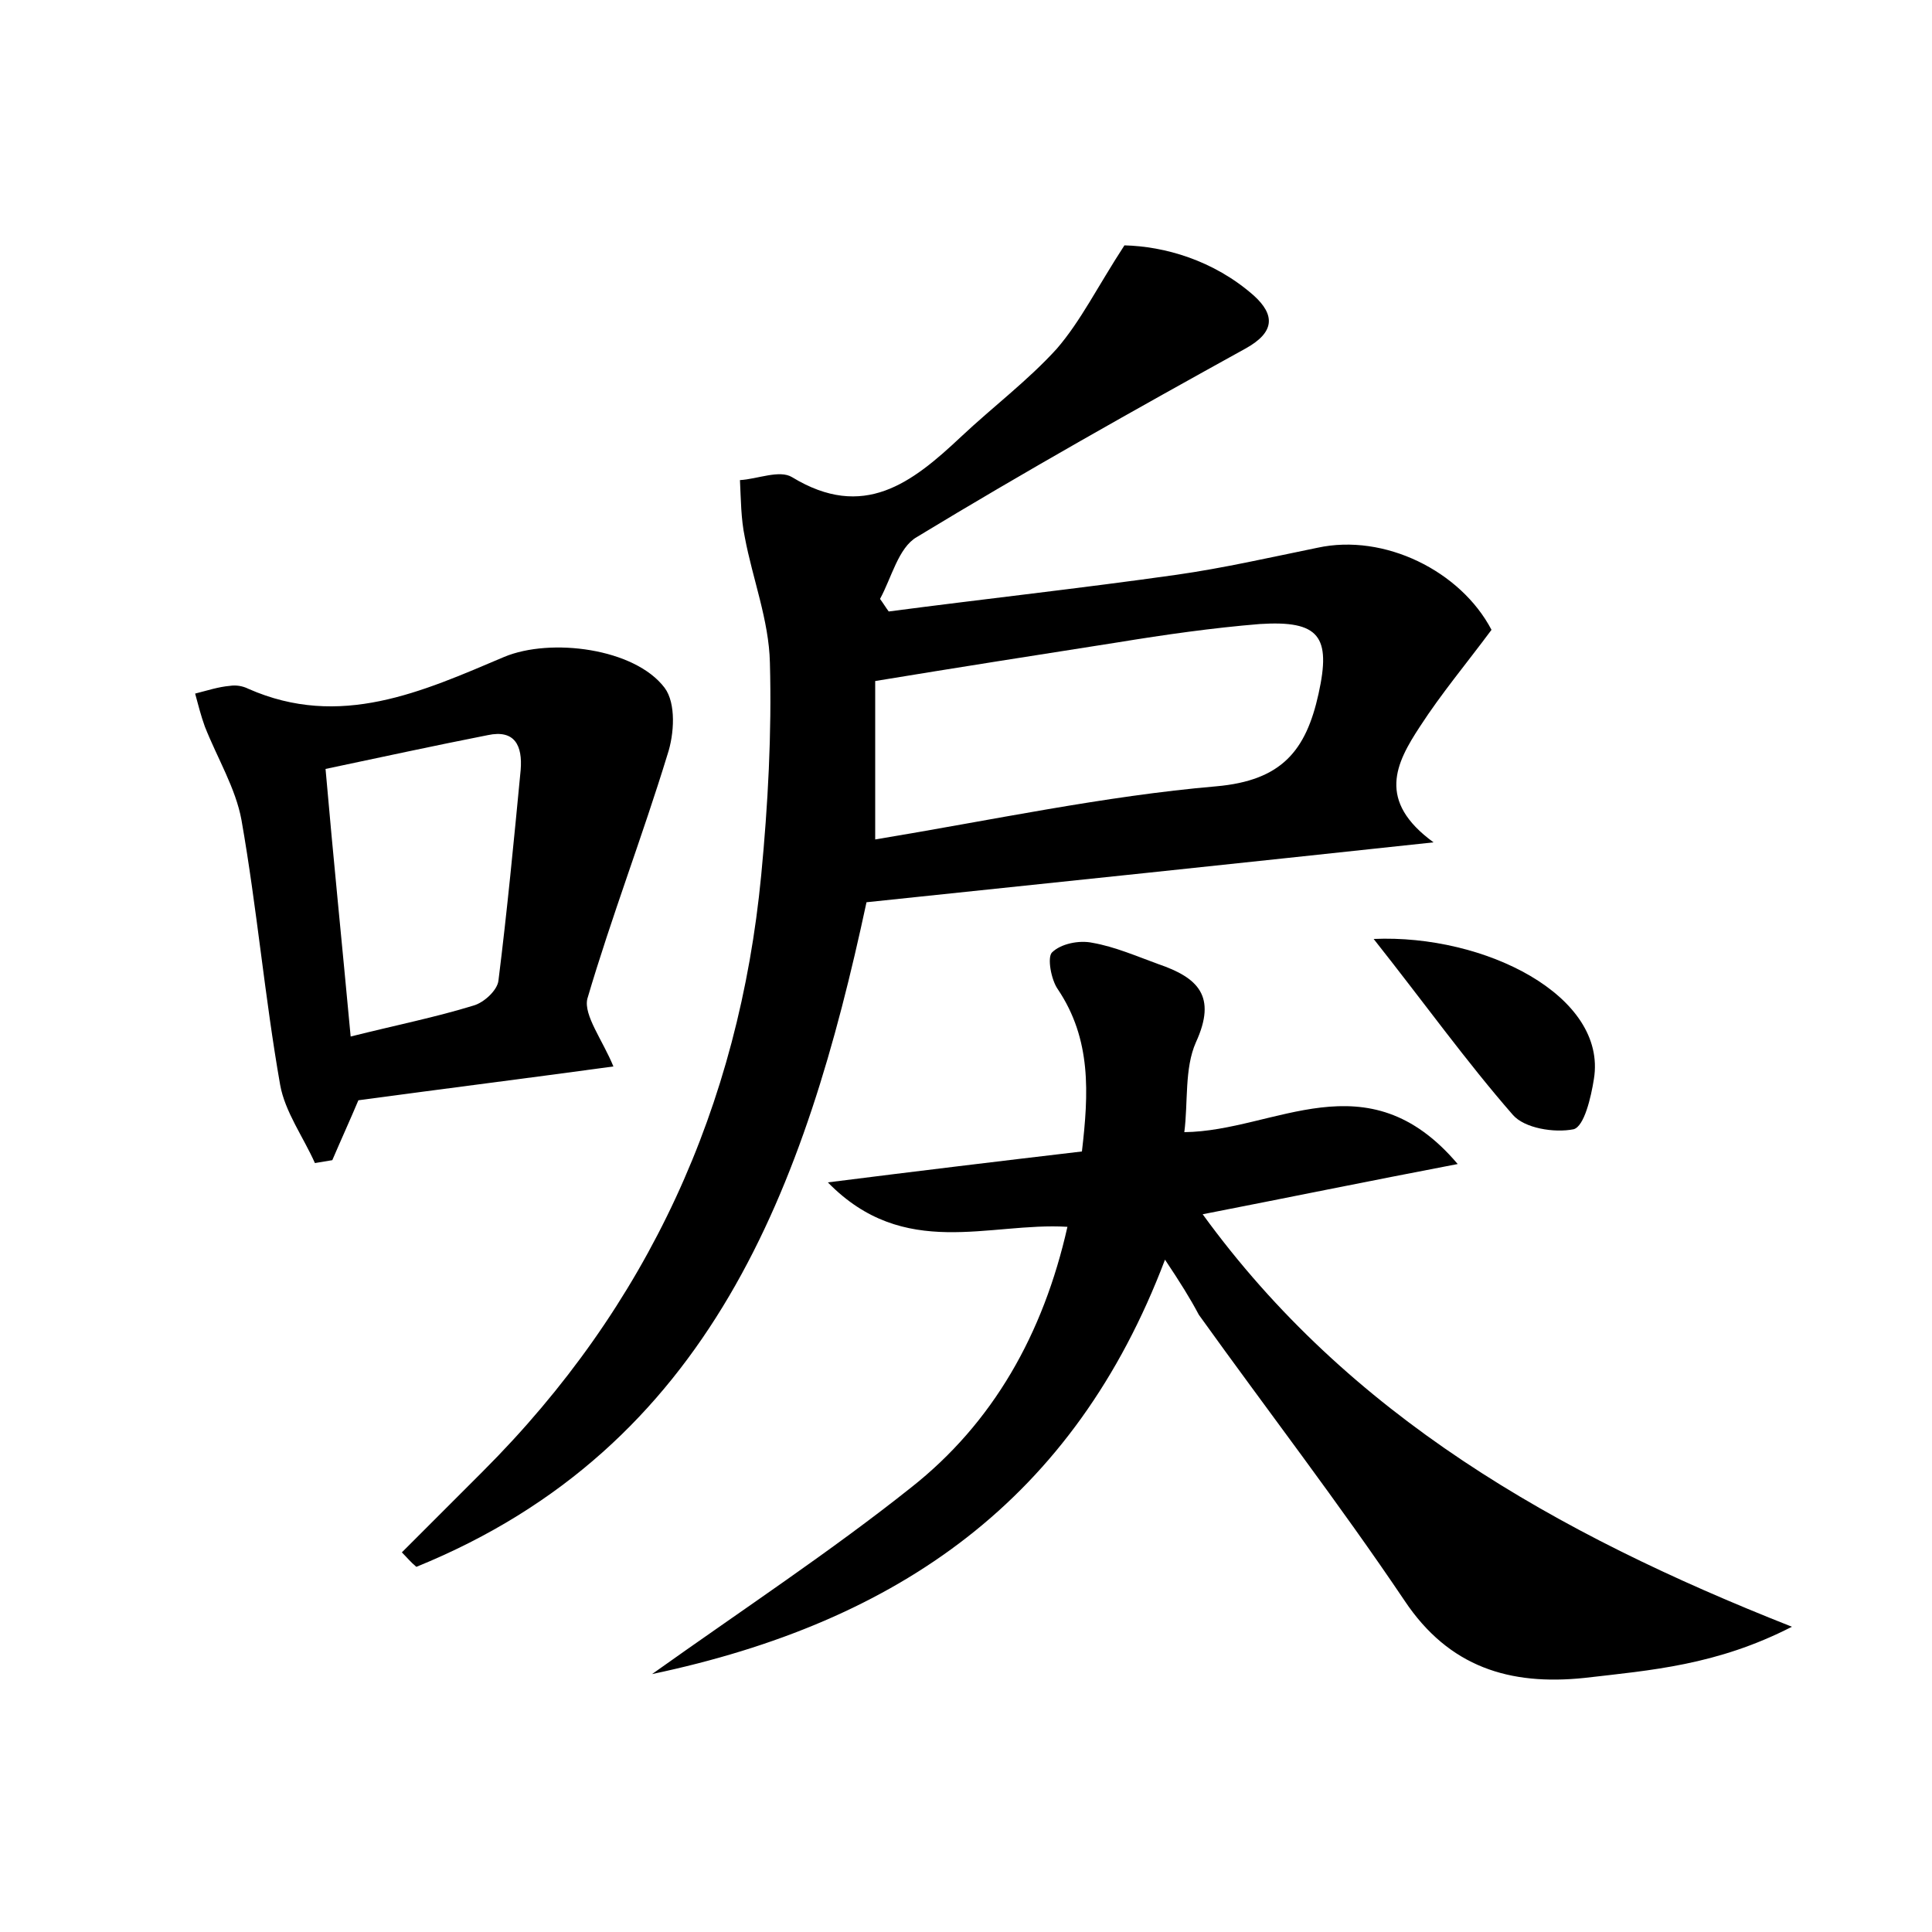 <?xml version="1.0" encoding="utf-8"?>
<!-- Generator: Adobe Illustrator 22.0.0, SVG Export Plug-In . SVG Version: 6.00 Build 0)  -->
<svg version="1.1" id="图层_1" xmlns="http://www.w3.org/2000/svg" xmlns:xlink="http://www.w3.org/1999/xlink" x="0px" y="0px"
	 viewBox="0 0 200 200" style="enable-background:new 0 0 200 200;" xml:space="preserve">
<style type="text/css">
	.st0{fill:#FFFFFF;}
</style>
<g>
	
	<path d="M41.6,160.7c2.8-2.8,5.6-5.6,8.4-8.4c17.1-17.1,26.5-37.8,28.8-61.7c0.7-7.3,1.1-14.7,0.9-22c-0.1-4.4-1.8-8.7-2.6-13
		c-0.4-1.9-0.4-3.9-0.5-5.9c1.8-0.1,4.1-1.1,5.4-0.3c7.4,4.5,12.4,0.6,17.5-4.2c3.3-3.1,6.9-5.8,9.9-9.1c2.5-2.9,4.2-6.4,7-10.7
		c4.1,0.1,9.2,1.5,13.4,5.2c2.2,2,2.2,3.8-0.9,5.5c-11.4,6.3-22.8,12.7-34,19.5c-1.9,1.1-2.6,4.2-3.8,6.4c0.3,0.4,0.6,0.9,0.9,1.3
		c9.9-1.3,19.9-2.4,29.8-3.8c4.9-0.7,9.7-1.8,14.6-2.8c6.9-1.5,14.8,2.4,18,8.5c-2.6,3.5-5.2,6.6-7.4,10c-2.5,3.8-4.5,7.7,1.4,12
		c-20.5,2.2-39.5,4.2-58.7,6.2c-6.3,29.4-16.1,56.4-46.6,68.8C42.5,161.7,42.1,161.2,41.6,160.7z M90.6,86.9
		c12.1-2,23.7-4.5,35.3-5.5c6.8-0.6,9.3-3.7,10.6-9.6c1.3-5.9,0.1-7.6-6.1-7.2c-4.9,0.4-9.8,1.1-14.7,1.9c-8.3,1.3-16.6,2.6-25.1,4
		C90.6,75.8,90.6,80.7,90.6,86.9z"/>
	<path d="M120.6,130.4c-9.4,24.8-27.5,37.5-53.1,42.9c9.7-6.9,18.5-12.7,26.8-19.3c8.5-6.7,13.7-15.9,16.2-27
		c-8.1-0.5-16.9,3.5-24.8-4.6c9.5-1.2,17.8-2.2,26.3-3.2c0.7-6,1-11.6-2.5-16.8c-0.7-1-1.1-3.3-0.6-3.8c0.9-0.9,2.8-1.3,4.2-1
		c2.3,0.4,4.6,1.4,6.8,2.2c4.1,1.4,6.1,3.3,3.9,8.1c-1.2,2.7-0.8,6.2-1.2,9.3c9.4-0.1,18.9-7.8,28.3,3.3c-9.4,1.8-17.7,3.5-26.4,5.2
		c15.1,20.8,36.4,33,61,42.7c-7.8,4-14.6,4.5-21.5,5.3c-7.7,0.8-14-1.1-18.6-8c-6.8-10.1-14.2-19.7-21.3-29.6
		C123.2,134.4,122.2,132.8,120.6,130.4z"/>
	<path d="M63.5,110.4c-8.8,1.2-17.5,2.3-26.4,3.5c-0.8,1.9-1.8,4.1-2.7,6.2c-0.6,0.1-1.2,0.2-1.8,0.3c-1.2-2.7-3.1-5.3-3.6-8.1
		c-1.6-9.1-2.4-18.3-4-27.4c-0.6-3.3-2.5-6.4-3.8-9.7c-0.4-1.1-0.7-2.3-1-3.4c1.2-0.3,2.4-0.7,3.6-0.8c0.6-0.1,1.3,0,1.9,0.3
		c9.5,4.2,18,0.3,26.5-3.3c4.8-2,13.5-0.9,16.6,3.2c1.2,1.6,1,4.8,0.3,6.9c-2.6,8.5-5.8,16.8-8.3,25.3
		C60.4,105.1,62.4,107.7,63.5,110.4z M36.3,107.3c4.8-1.2,8.8-2,12.7-3.2c1.1-0.3,2.5-1.6,2.6-2.6c0.9-7.2,1.6-14.5,2.3-21.8
		c0.2-2.5-0.6-4.2-3.4-3.6c-5.6,1.1-11.1,2.3-16.8,3.5C34.5,88.8,35.4,97.6,36.3,107.3z"/>
	<path d="M142.2,97.2c11.5-0.5,24.2,5.9,22.8,14.5c-0.3,1.9-1,4.9-2.1,5.2c-2,0.4-5.1-0.1-6.3-1.5
		C151.8,109.9,147.5,103.9,142.2,97.2z"/>
	
	
</g>
</svg>
